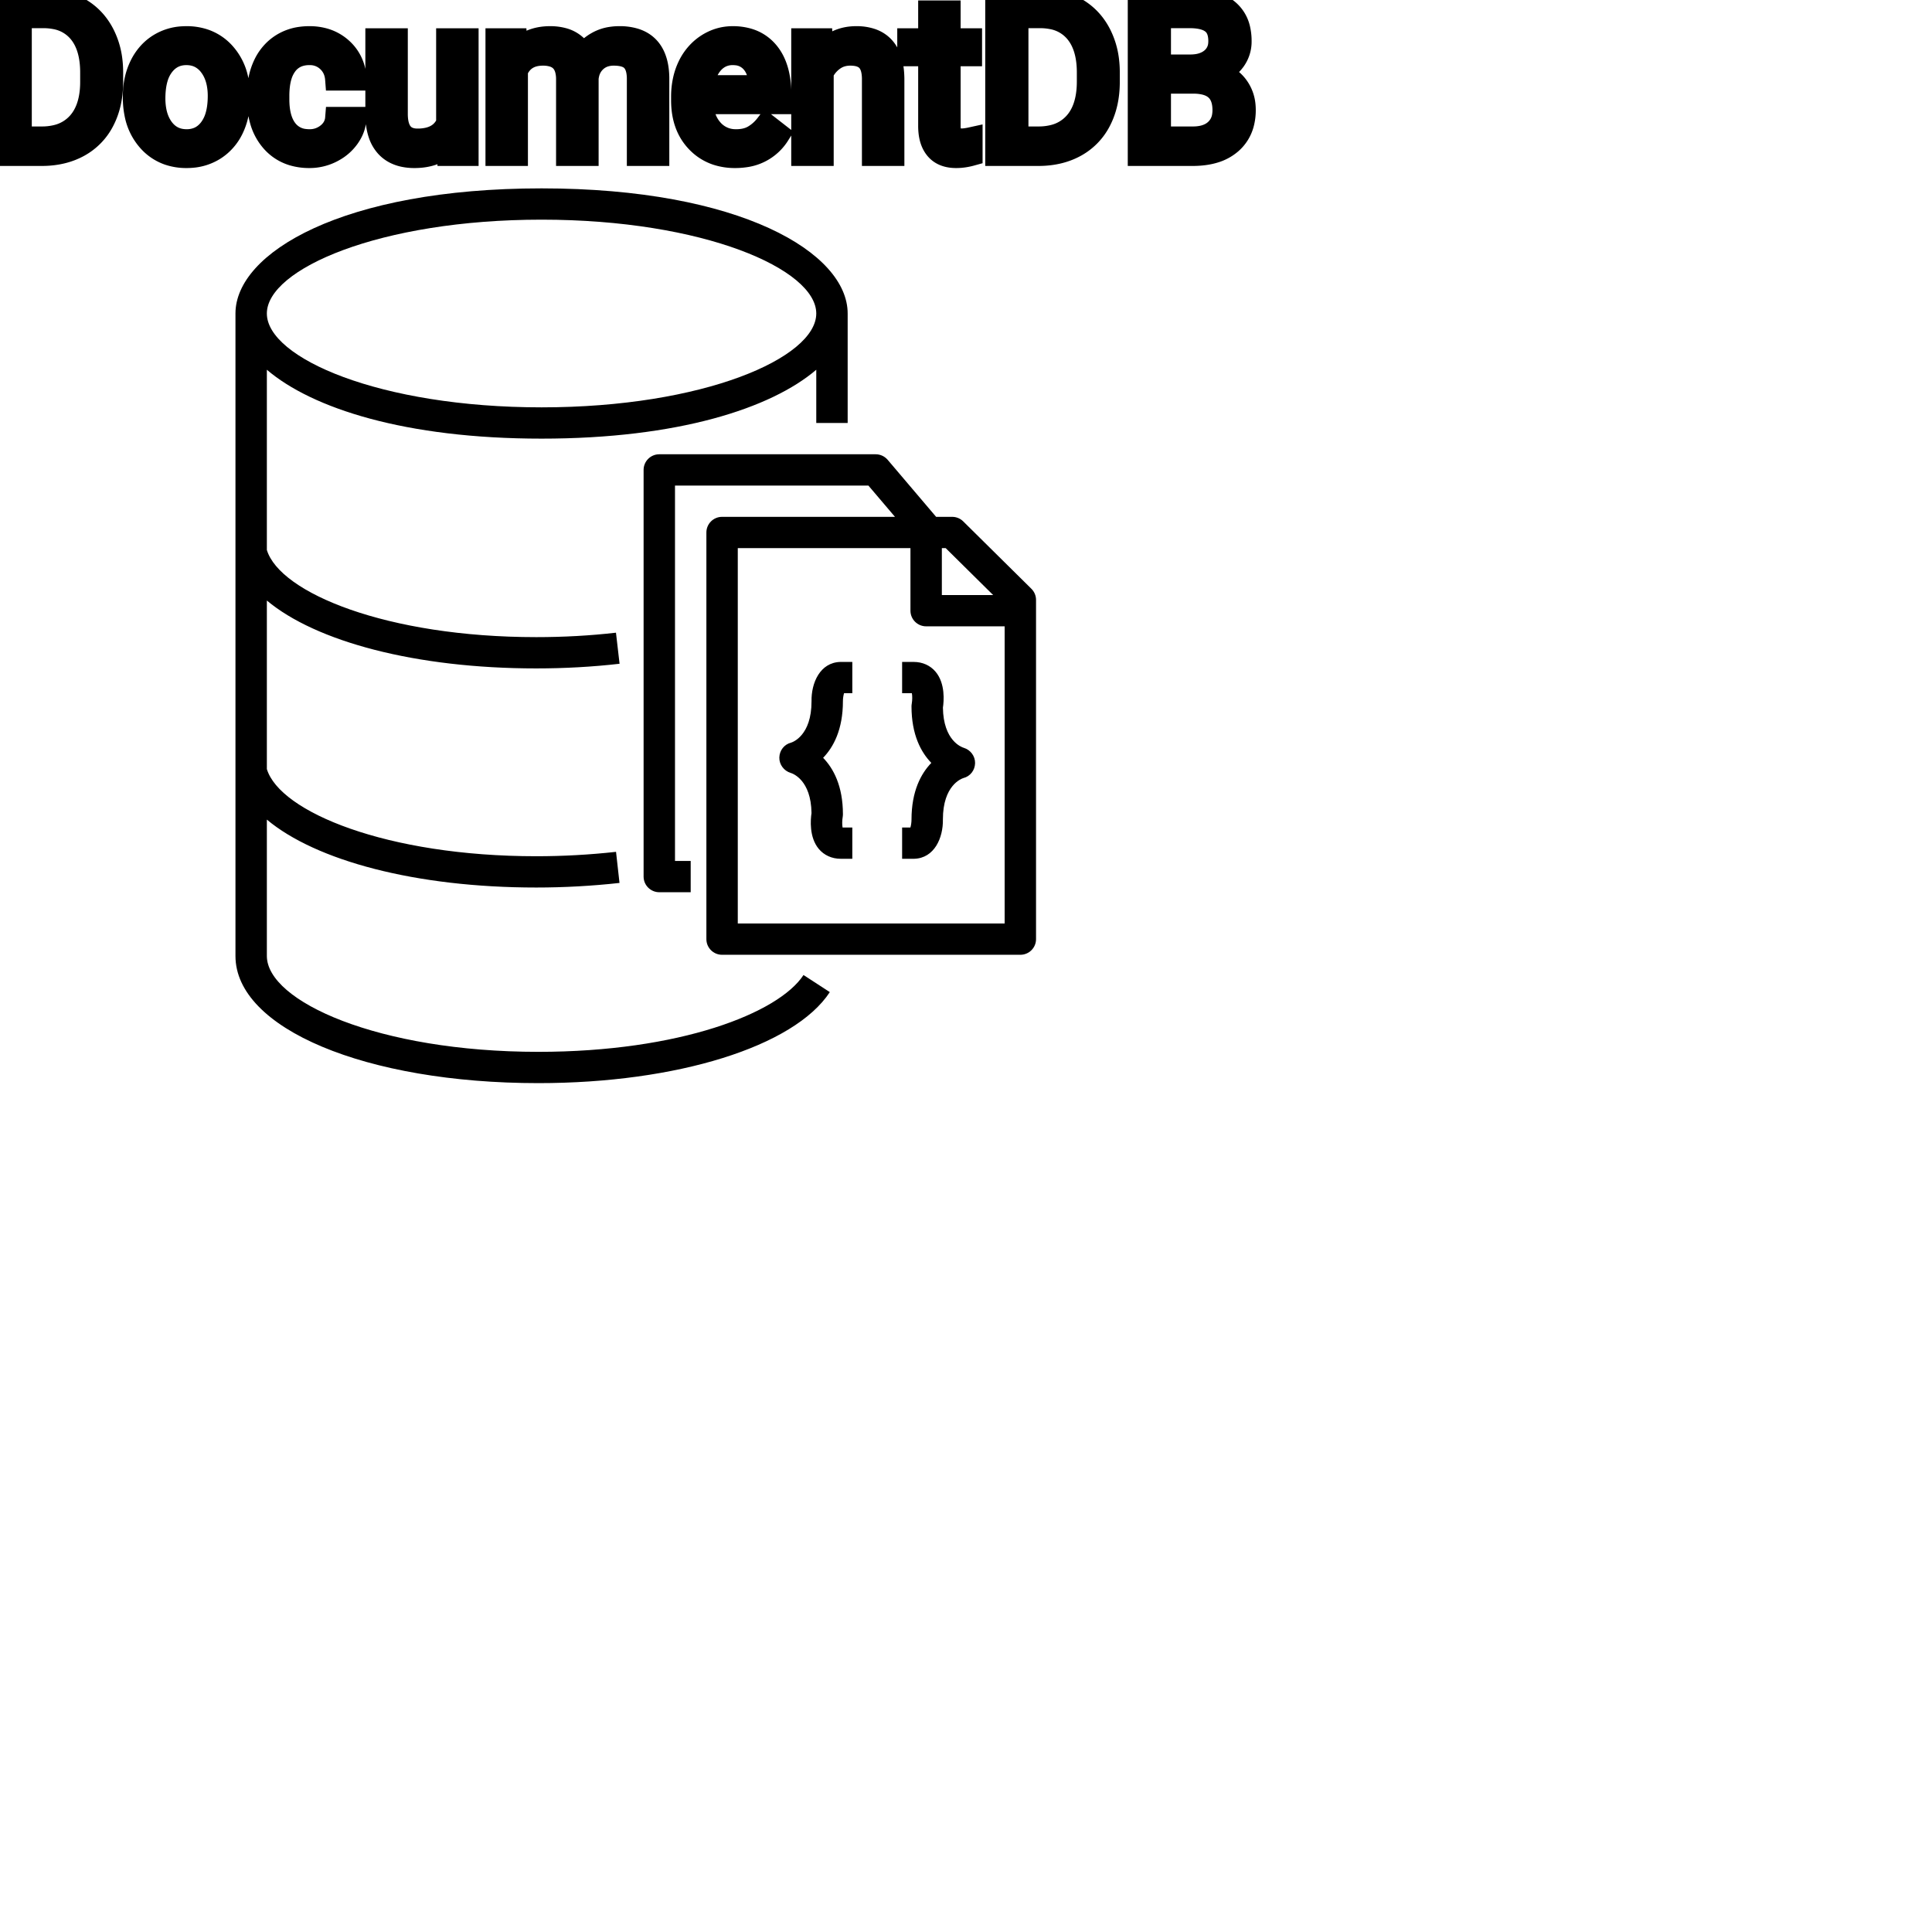 <?xml version="1.0" encoding="UTF-8"?>
<svg width="80px" height="80px" viewBox="0 0 80 80" version="1.1" xmlns="http://www.w3.org/2000/svg" xmlns:xlink="http://www.w3.org/1999/xlink">
    <!-- Generator: Sketch 64 (93537) - https://sketch.com -->
    <title>Icon-Architecture/64/Arch_Amazon-DocumentDB_64</title>
    <desc>Created with Sketch.</desc>
    
    <g id="Icon-Architecture/64/Arch_Amazon-DocumentDB_64" stroke="none" stroke-width="1" fill="none" fill-rule="evenodd">
        
        <path transform="translate(0vw, 0vh), scale(.65)" d="M34.5,13.993 C44.813,13.993 52,17.144 52,19.971 C52,22.799 44.813,25.95 34.5,25.95 C24.187,25.95 17,22.799 17,19.971 C17,17.144 24.187,13.993 34.5,13.993 L34.5,13.993 Z M34.295,67.007 C24.103,67.007 17,63.788 17,60.899 L17,52.212 C20.121,54.825 26.472,56.539 34.161,56.539 C35.934,56.539 37.718,56.44 39.465,56.247 L39.244,54.266 C37.57,54.451 35.859,54.546 34.161,54.546 C24.646,54.546 17.83,51.724 17,48.993 L17,38.256 C20.121,40.868 26.472,42.581 34.161,42.581 C35.971,42.581 37.757,42.481 39.469,42.284 L39.24,40.305 C37.603,40.494 35.895,40.588 34.161,40.588 C24.646,40.588 17.83,37.767 17,35.036 L17,23.554 C19.879,26.013 25.818,27.943 34.5,27.943 C43.182,27.943 49.121,26.013 52,23.554 L52,26.946 L54,26.946 L54,19.971 C54,16.107 47.166,12 34.5,12 C21.834,12 15,16.107 15,19.971 L15,60.899 C15,65.517 23.295,69 34.295,69 C43.13,69 50.592,66.669 52.863,63.202 L51.187,62.113 C49.595,64.545 43.281,67.007 34.295,67.007 L34.295,67.007 Z M58.207,42.168 C58.77,42.168 59.267,42.392 59.606,42.8 C60.23,43.548 60.129,44.679 60.068,45.08 C60.097,47.186 61.26,47.598 61.395,47.639 C61.825,47.768 62.128,48.172 62.117,48.62 C62.106,49.069 61.809,49.457 61.372,49.566 C61.259,49.601 60.067,50.022 60.067,52.196 C60.09,53.369 59.527,54.67 58.237,54.708 L57.469,54.708 L57.469,52.716 L57.997,52.716 C58.037,52.583 58.068,52.375 58.067,52.21 C58.067,50.392 58.677,49.275 59.329,48.6 C58.677,47.927 58.067,46.813 58.067,45.001 C58.067,44.941 58.073,44.879 58.084,44.819 C58.122,44.605 58.122,44.324 58.09,44.16 L57.469,44.16 L57.469,42.168 L58.207,42.168 Z M53.527,42.168 L54.296,42.168 L54.296,44.16 L53.769,44.16 C53.728,44.293 53.697,44.501 53.698,44.666 C53.698,46.484 53.089,47.601 52.437,48.276 C53.089,48.949 53.698,50.063 53.698,51.875 C53.698,51.936 53.692,51.997 53.682,52.057 C53.644,52.271 53.644,52.552 53.676,52.716 L54.296,52.716 L54.296,54.708 L53.558,54.708 C52.995,54.708 52.498,54.484 52.158,54.077 C51.535,53.329 51.637,52.197 51.697,51.796 C51.669,49.69 50.505,49.278 50.37,49.238 C49.939,49.108 49.637,48.704 49.647,48.256 C49.658,47.808 49.956,47.419 50.393,47.31 C50.507,47.275 51.698,46.854 51.698,44.679 C51.675,43.508 52.237,42.206 53.527,42.168 L53.527,42.168 Z M64,58.832 L47,58.832 L47,34.918 L58,34.918 L58,38.903 C58,39.453 58.447,39.9 59,39.9 L64,39.9 L64,58.832 Z M60,34.918 L60.245,34.918 L63.268,37.907 L60,37.907 L60,34.918 Z M65.704,37.508 L61.361,33.214 C61.175,33.028 60.921,32.925 60.657,32.925 L60,32.925 L59.635,32.925 L56.548,29.292 C56.357,29.068 56.078,28.939 55.784,28.939 L42,28.939 C41.447,28.939 41,29.385 41,29.935 L41,55.842 C41,56.392 41.447,56.839 42,56.839 L44,56.839 L44,54.846 L43,54.846 L43,30.932 L55.32,30.932 L57.014,32.925 L46,32.925 C45.447,32.925 45,33.371 45,33.921 L45,59.828 C45,60.378 45.447,60.824 46,60.824 L65,60.824 C65.553,60.824 66,60.378 66,59.828 L66,38.216 C66,37.95 65.894,37.696 65.704,37.508 L65.704,37.508 Z" id="Amazon-DocumentDB_Icon_64_Squid" fill="#000000"></path>
    </g><g transform="translate(13vw, 80vh)" id="svgGroup" stroke-linecap="round" fill-rule="evenodd" font-size="9pt" stroke="#000" stroke-width="0.25mm" fill="#000" style="stroke:#000;stroke-width:0.25mm;fill:#000"><path d="M 20.575 1.644 L 21.344 1.644 L 21.366 2.171 Q 21.889 1.556 22.777 1.556 A 2.009 2.009 0 0 1 23.288 1.616 A 1.244 1.244 0 0 1 24.135 2.32 A 1.801 1.801 0 0 1 24.752 1.767 A 1.65 1.65 0 0 1 25.281 1.585 A 2.209 2.209 0 0 1 25.651 1.556 A 2.119 2.119 0 0 1 26.295 1.645 Q 27.221 1.941 27.242 3.212 L 27.242 6.399 L 26.429 6.399 L 26.429 3.261 A 1.781 1.781 0 0 0 26.408 2.981 Q 26.385 2.833 26.334 2.715 A 0.758 0.758 0 0 0 26.196 2.498 A 0.68 0.68 0 0 0 25.943 2.33 Q 25.732 2.246 25.415 2.246 A 1.245 1.245 0 0 0 25.048 2.297 A 1.008 1.008 0 0 0 24.662 2.516 A 1.042 1.042 0 0 0 24.348 3.052 A 1.41 1.41 0 0 0 24.315 3.243 L 24.315 6.399 L 23.498 6.399 L 23.498 3.283 A 1.532 1.532 0 0 0 23.449 2.879 Q 23.322 2.416 22.865 2.292 A 1.457 1.457 0 0 0 22.482 2.246 Q 21.709 2.246 21.408 2.883 A 1.459 1.459 0 0 0 21.388 2.927 L 21.388 6.399 L 20.575 6.399 L 20.575 1.644 Z M 33.236 1.644 L 34.005 1.644 L 34.031 2.241 Q 34.568 1.567 35.427 1.556 A 2.234 2.234 0 0 1 35.455 1.556 A 1.905 1.905 0 0 1 36.089 1.652 Q 36.93 1.949 36.973 3.154 A 3.668 3.668 0 0 1 36.976 3.256 L 36.976 6.399 L 36.163 6.399 L 36.163 3.252 A 1.837 1.837 0 0 0 36.14 2.972 Q 36.09 2.665 35.927 2.492 Q 35.741 2.293 35.388 2.255 A 1.66 1.66 0 0 0 35.209 2.246 A 1.253 1.253 0 0 0 34.795 2.312 A 1.123 1.123 0 0 0 34.515 2.457 A 1.432 1.432 0 0 0 34.049 3.01 L 34.049 6.399 L 33.236 6.399 L 33.236 1.644 Z M 18.571 6.399 L 18.554 5.928 A 1.526 1.526 0 0 1 17.728 6.423 Q 17.477 6.484 17.18 6.486 A 2.996 2.996 0 0 1 17.161 6.486 A 2.086 2.086 0 0 1 16.701 6.439 Q 16.27 6.341 16.003 6.045 A 1.41 1.41 0 0 1 15.72 5.548 Q 15.603 5.204 15.601 4.737 L 15.601 1.644 L 16.414 1.644 L 16.414 4.715 Q 16.414 5.685 17.121 5.785 A 1.229 1.229 0 0 0 17.292 5.796 A 1.927 1.927 0 0 0 17.743 5.747 Q 18.306 5.612 18.532 5.102 L 18.532 1.644 L 19.345 1.644 L 19.345 6.399 L 18.571 6.399 Z M 13.935 4.9 L 14.704 4.9 A 1.432 1.432 0 0 1 14.505 5.55 A 1.772 1.772 0 0 1 14.423 5.678 A 1.828 1.828 0 0 1 13.814 6.222 A 2.169 2.169 0 0 1 13.731 6.267 A 1.997 1.997 0 0 1 12.814 6.486 A 2.346 2.346 0 0 1 12.117 6.388 A 1.839 1.839 0 0 1 11.27 5.838 A 2.171 2.171 0 0 1 10.806 4.958 Q 10.696 4.557 10.696 4.065 L 10.696 3.929 A 3.24 3.24 0 0 1 10.76 3.273 A 2.57 2.57 0 0 1 10.951 2.694 A 2.008 2.008 0 0 1 11.391 2.08 A 1.892 1.892 0 0 1 11.683 1.855 A 1.943 1.943 0 0 1 12.439 1.582 A 2.529 2.529 0 0 1 12.81 1.556 A 2.196 2.196 0 0 1 13.458 1.647 A 1.786 1.786 0 0 1 14.139 2.035 A 1.693 1.693 0 0 1 14.698 3.184 A 2.239 2.239 0 0 1 14.704 3.278 L 13.935 3.278 Q 13.9 2.817 13.586 2.52 A 1.078 1.078 0 0 0 12.857 2.224 A 1.402 1.402 0 0 0 12.81 2.224 A 1.374 1.374 0 0 0 12.389 2.285 A 1.081 1.081 0 0 0 11.85 2.67 A 1.469 1.469 0 0 0 11.623 3.117 Q 11.557 3.322 11.53 3.572 A 3.514 3.514 0 0 0 11.509 3.96 L 11.509 4.113 Q 11.509 4.935 11.848 5.379 A 1.1 1.1 0 0 0 12.634 5.813 A 1.611 1.611 0 0 0 12.814 5.823 A 1.171 1.171 0 0 0 13.575 5.559 A 1.007 1.007 0 0 0 13.819 5.278 A 0.914 0.914 0 0 0 13.935 4.9 Z M 28.261 4.153 L 28.261 4.003 A 3.17 3.17 0 0 1 28.338 3.295 A 2.581 2.581 0 0 1 28.531 2.74 A 2.191 2.191 0 0 1 28.979 2.115 A 2.033 2.033 0 0 1 29.287 1.87 Q 29.773 1.556 30.34 1.556 A 2.254 2.254 0 0 1 30.953 1.635 A 1.639 1.639 0 0 1 31.781 2.167 Q 32.295 2.777 32.295 3.916 L 32.295 4.254 L 29.074 4.254 A 2.111 2.111 0 0 0 29.145 4.762 A 1.516 1.516 0 0 0 29.485 5.39 A 1.282 1.282 0 0 0 30.419 5.822 A 1.652 1.652 0 0 0 30.485 5.823 A 1.763 1.763 0 0 0 30.813 5.794 Q 31.037 5.751 31.214 5.647 A 1.827 1.827 0 0 0 31.723 5.199 A 2.068 2.068 0 0 0 31.737 5.181 L 32.234 5.568 A 1.926 1.926 0 0 1 30.834 6.459 A 2.749 2.749 0 0 1 30.441 6.486 A 2.394 2.394 0 0 1 29.69 6.374 A 1.974 1.974 0 0 1 28.868 5.851 Q 28.261 5.216 28.261 4.153 Z M 49.39 6.399 L 47.171 6.399 L 47.171 0 L 49.263 0 A 4.031 4.031 0 0 1 49.836 0.038 Q 50.128 0.08 50.365 0.169 A 1.629 1.629 0 0 1 50.829 0.431 A 1.383 1.383 0 0 1 51.301 1.207 A 2.164 2.164 0 0 1 51.354 1.705 A 1.3 1.3 0 0 1 51.1 2.498 A 1.589 1.589 0 0 1 50.589 2.942 A 1.972 1.972 0 0 1 50.405 3.032 A 1.571 1.571 0 0 1 50.92 3.278 A 1.446 1.446 0 0 1 51.225 3.584 A 1.531 1.531 0 0 1 51.517 4.362 A 1.961 1.961 0 0 1 51.526 4.553 A 2.139 2.139 0 0 1 51.451 5.136 A 1.577 1.577 0 0 1 50.968 5.906 A 1.832 1.832 0 0 1 50.276 6.281 Q 50.009 6.362 49.691 6.387 A 3.81 3.81 0 0 1 49.39 6.399 Z M 1.771 6.399 L 0 6.399 L 0 0 L 1.806 0 Q 2.641 0 3.283 0.369 Q 3.924 0.738 4.274 1.42 A 3.19 3.19 0 0 1 4.591 2.448 A 4.073 4.073 0 0 1 4.627 2.984 L 4.627 3.393 Q 4.627 4.298 4.278 4.979 A 2.457 2.457 0 0 1 3.281 6.025 Q 2.632 6.39 1.771 6.399 Z M 43.04 6.399 L 41.269 6.399 L 41.269 0 L 43.075 0 Q 43.91 0 44.552 0.369 Q 45.193 0.738 45.543 1.42 A 3.19 3.19 0 0 1 45.86 2.448 A 4.073 4.073 0 0 1 45.896 2.984 L 45.896 3.393 Q 45.896 4.298 45.547 4.979 A 2.457 2.457 0 0 1 44.55 6.025 Q 43.901 6.39 43.04 6.399 Z M 38.492 0.492 L 39.305 0.492 L 39.305 1.644 L 40.192 1.644 L 40.192 2.272 L 39.305 2.272 L 39.305 5.221 Q 39.305 5.506 39.423 5.649 Q 39.542 5.792 39.828 5.792 A 1.046 1.046 0 0 0 39.925 5.787 Q 40.028 5.777 40.168 5.749 A 4.024 4.024 0 0 0 40.214 5.739 L 40.214 6.399 A 2.463 2.463 0 0 1 39.782 6.478 A 2.157 2.157 0 0 1 39.59 6.486 Q 39.143 6.486 38.877 6.265 A 0.856 0.856 0 0 1 38.769 6.157 Q 38.541 5.886 38.501 5.429 A 2.351 2.351 0 0 1 38.492 5.221 L 38.492 2.272 L 37.626 2.272 L 37.626 1.644 L 38.492 1.644 L 38.492 0.492 Z M 5.559 4.034 L 5.559 3.977 A 3.057 3.057 0 0 1 5.646 3.236 A 2.573 2.573 0 0 1 5.834 2.72 A 2.16 2.16 0 0 1 6.248 2.135 A 1.957 1.957 0 0 1 6.598 1.859 A 2.036 2.036 0 0 1 7.543 1.562 A 2.491 2.491 0 0 1 7.717 1.556 A 2.277 2.277 0 0 1 8.47 1.675 A 1.937 1.937 0 0 1 9.288 2.228 A 2.29 2.29 0 0 1 9.807 3.257 A 3.373 3.373 0 0 1 9.888 4.017 L 9.888 4.074 A 3.114 3.114 0 0 1 9.808 4.791 A 2.577 2.577 0 0 1 9.622 5.32 A 2.056 2.056 0 0 1 9.094 6.01 A 2.001 2.001 0 0 1 8.862 6.179 A 2.045 2.045 0 0 1 7.942 6.477 A 2.529 2.529 0 0 1 7.726 6.486 A 2.262 2.262 0 0 1 6.975 6.367 A 1.938 1.938 0 0 1 6.159 5.814 A 2.297 2.297 0 0 1 5.633 4.759 A 3.357 3.357 0 0 1 5.559 4.034 Z M 1.828 0.694 L 0.844 0.694 L 0.844 5.709 L 1.731 5.709 A 2.519 2.519 0 0 0 2.364 5.634 A 1.747 1.747 0 0 0 3.25 5.102 Q 3.709 4.589 3.78 3.708 A 4.165 4.165 0 0 0 3.792 3.375 L 3.792 3.002 Q 3.792 2.211 3.523 1.675 A 1.864 1.864 0 0 0 3.281 1.307 A 1.687 1.687 0 0 0 2.285 0.739 A 2.499 2.499 0 0 0 1.828 0.694 Z M 43.097 0.694 L 42.113 0.694 L 42.113 5.709 L 43 5.709 A 2.519 2.519 0 0 0 43.633 5.634 A 1.747 1.747 0 0 0 44.519 5.102 Q 44.978 4.589 45.049 3.708 A 4.165 4.165 0 0 0 45.062 3.375 L 45.062 3.002 Q 45.062 2.211 44.792 1.675 A 1.864 1.864 0 0 0 44.55 1.307 A 1.687 1.687 0 0 0 43.554 0.739 A 2.499 2.499 0 0 0 43.097 0.694 Z M 6.376 4.074 A 2.772 2.772 0 0 0 6.424 4.602 Q 6.484 4.913 6.622 5.158 A 1.545 1.545 0 0 0 6.743 5.344 Q 7.11 5.823 7.726 5.823 A 1.269 1.269 0 0 0 8.215 5.732 Q 8.494 5.616 8.697 5.354 A 1.471 1.471 0 0 0 8.71 5.337 A 1.648 1.648 0 0 0 8.965 4.82 Q 9.034 4.593 9.059 4.321 A 3.655 3.655 0 0 0 9.075 3.977 A 2.687 2.687 0 0 0 9.024 3.437 Q 8.956 3.107 8.799 2.849 A 1.586 1.586 0 0 0 8.703 2.709 A 1.231 1.231 0 0 0 8.288 2.354 Q 8.035 2.224 7.717 2.224 Q 7.127 2.224 6.761 2.684 A 1.515 1.515 0 0 0 6.746 2.703 A 1.589 1.589 0 0 0 6.493 3.2 Q 6.424 3.421 6.396 3.687 A 3.676 3.676 0 0 0 6.376 4.074 Z M 49.421 3.406 L 48.015 3.406 L 48.015 5.709 L 49.408 5.709 A 1.84 1.84 0 0 0 49.783 5.672 Q 50.023 5.622 50.207 5.503 A 1.064 1.064 0 0 0 50.337 5.403 A 1.003 1.003 0 0 0 50.659 4.802 A 1.459 1.459 0 0 0 50.678 4.562 Q 50.678 3.656 49.905 3.46 A 1.977 1.977 0 0 0 49.421 3.406 Z M 48.015 0.694 L 48.015 2.729 L 49.289 2.729 Q 49.843 2.729 50.175 2.452 A 0.905 0.905 0 0 0 50.502 1.802 A 1.27 1.27 0 0 0 50.506 1.701 Q 50.506 1.344 50.366 1.119 A 0.71 0.71 0 0 0 50.199 0.934 A 0.969 0.969 0 0 0 49.913 0.784 Q 49.65 0.695 49.269 0.694 A 3.261 3.261 0 0 0 49.263 0.694 L 48.015 0.694 Z M 29.101 3.586 L 31.482 3.586 L 31.482 3.524 Q 31.456 3.066 31.286 2.76 A 1.13 1.13 0 0 0 31.148 2.564 A 0.983 0.983 0 0 0 30.494 2.232 A 1.39 1.39 0 0 0 30.34 2.224 A 1.106 1.106 0 0 0 29.817 2.347 A 1.14 1.14 0 0 0 29.514 2.582 A 1.417 1.417 0 0 0 29.237 3.028 Q 29.163 3.212 29.123 3.434 A 2.741 2.741 0 0 0 29.101 3.586 Z" vector-effect="non-scaling-stroke"/></g>
</svg>